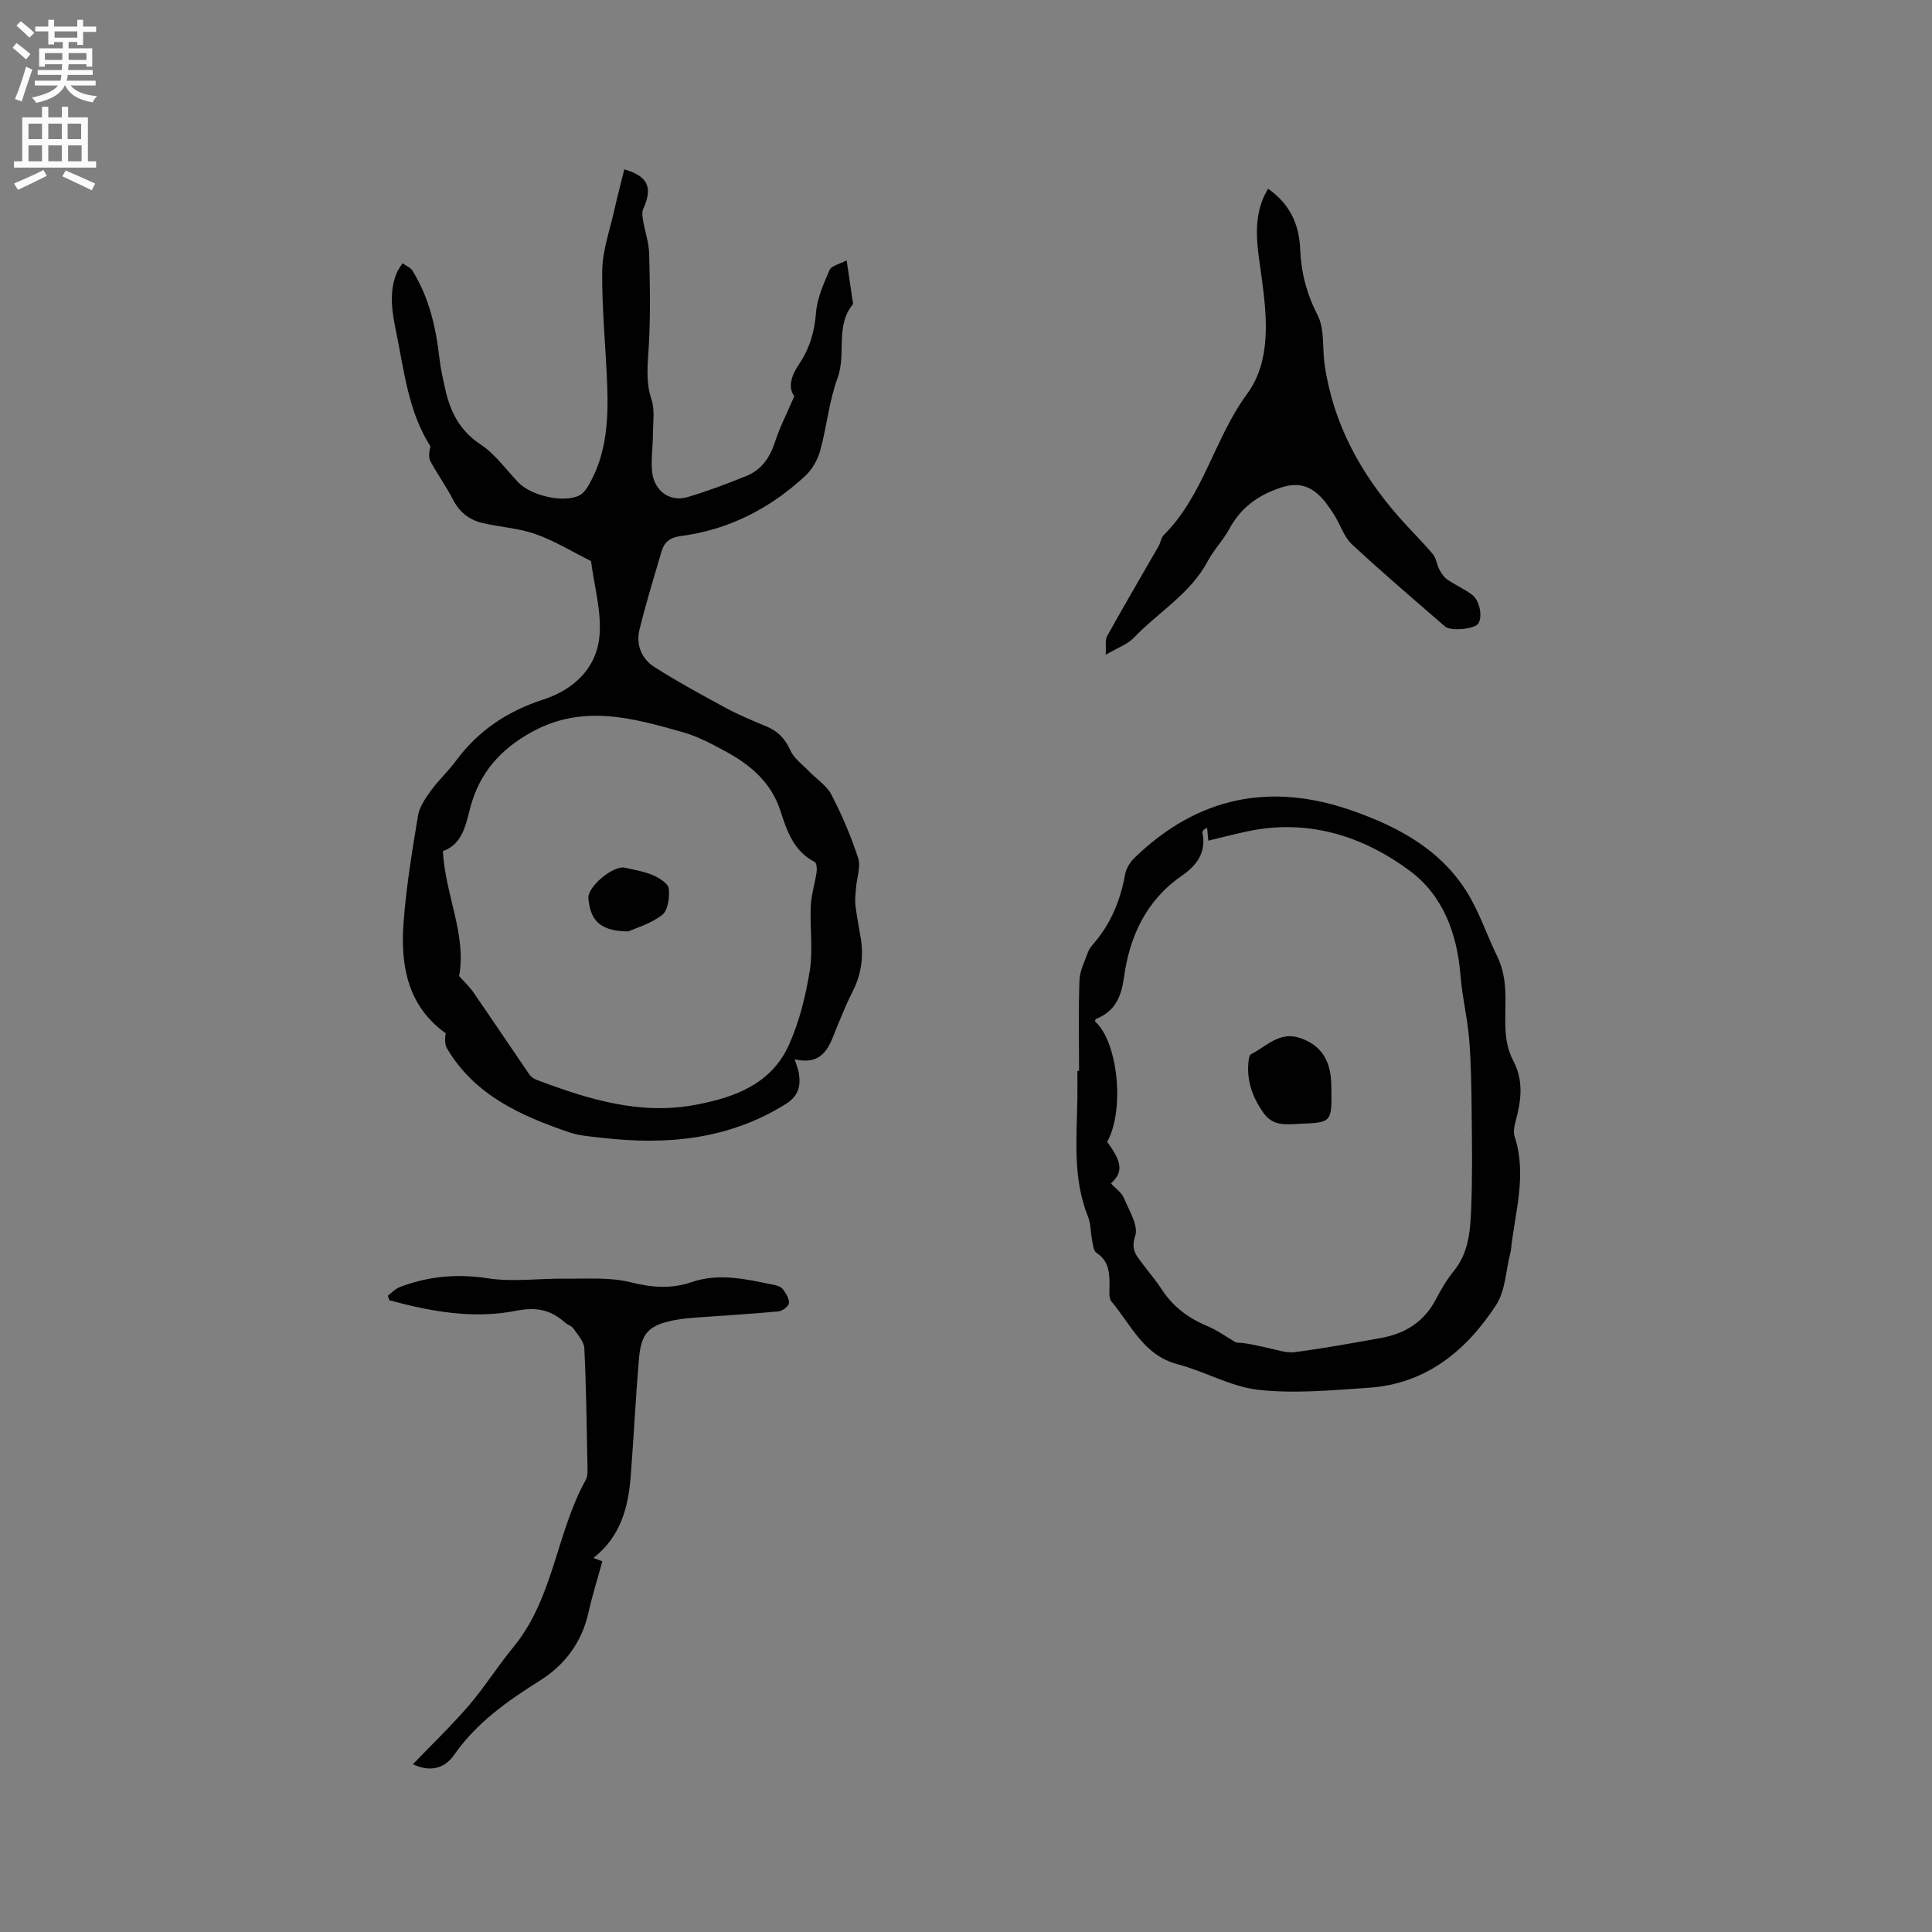 <svg enable-background="new 0 0 400 400" viewBox="0 0 400 400" xmlns="http://www.w3.org/2000/svg"><rect x="0" y="0" width="400" height="400" fill="#808080" stroke="none"/><g fill="#010102"><path d="m164.53 219.32c.41 1.34.75 2.1.87 2.9.41 2.68-.09 4.72-2.77 6.39-11.79 7.34-24.62 8.51-37.98 6.96-2.31-.27-4.71-.41-6.88-1.16-9.96-3.42-19.45-7.64-25.17-17.26-.52-.87-.53-2.05-.31-3.21-7.8-5.57-9.4-13.87-8.75-22.75.54-7.47 1.78-14.91 3-22.31.31-1.85 1.56-3.64 2.71-5.23 1.55-2.14 3.54-3.95 5.11-6.08 4.63-6.3 10.72-10.34 18.13-12.74 6.29-2.04 10.97-6.45 11.61-13.03.5-5.1-1.08-10.41-1.73-15.63-3.82-1.9-7.5-4.18-11.49-5.59-3.54-1.26-7.45-1.43-11.14-2.34-2.64-.65-4.65-2.24-5.96-4.82-1.39-2.73-3.23-5.23-4.68-7.94-.44-.83-.22-2.01.02-3.07-4.59-7.17-5.43-15.58-7.11-23.72-.84-4.06-1.53-8.14.12-12.17.29-.72.8-1.35 1.21-2.02.7.51 1.64.87 2.06 1.55 3.42 5.52 4.85 11.67 5.57 18.06.25 2.2.75 4.38 1.23 6.54 1.05 4.66 3.01 8.53 7.29 11.36 3.02 1.99 5.26 5.18 7.81 7.86 2.62 2.75 9.38 4.34 12.65 2.7.94-.47 1.66-1.61 2.2-2.6 3.45-6.28 3.82-13.15 3.57-20.08-.29-7.94-1.13-15.89-1.04-23.82.05-4.14 1.54-8.27 2.46-12.38.64-2.89 1.41-5.75 2.12-8.63 4.9 1.44 5.93 3.73 3.93 8.16-.3.65-.19 1.57-.07 2.32.39 2.32 1.21 4.62 1.28 6.94.17 6.25.28 12.51-.05 18.75-.2 3.88-.76 7.6.53 11.48.73 2.2.31 4.81.3 7.23-.01 2.54-.4 5.1-.18 7.61.36 4.04 3.65 6.47 7.34 5.37 4.14-1.23 8.21-2.76 12.22-4.39 3.12-1.27 4.85-3.81 5.9-7.05.99-3.05 2.48-5.94 3.99-9.44-1.36-1.84-.63-4.25.95-6.59 2.18-3.22 3.24-6.69 3.54-10.66.23-3.03 1.58-6.04 2.82-8.9.38-.88 2.05-1.2 3.53-1.99.48 3.22.85 5.71 1.21 8.21.05.31.2.75.06.92-3.69 4.5-1.31 10.22-3.14 15.2-1.78 4.83-2.24 10.12-3.62 15.11-.52 1.88-1.65 3.87-3.08 5.19-7.33 6.79-15.91 11.19-25.9 12.47-2.11.27-3.31 1.28-3.86 3.17-1.57 5.38-3.23 10.74-4.56 16.18-.77 3.13.43 6.06 3.1 7.76 4.81 3.05 9.83 5.79 14.85 8.5 2.69 1.45 5.55 2.63 8.38 3.81 2.38.99 3.86 2.59 4.94 4.99.75 1.66 2.49 2.88 3.82 4.27 1.56 1.62 3.66 2.95 4.65 4.86 2.18 4.2 4.06 8.61 5.53 13.11.58 1.78-.27 4.03-.43 6.07-.1 1.24-.28 2.51-.13 3.73.27 2.31.75 4.59 1.12 6.9.61 3.88.05 7.55-1.77 11.07-1.12 2.16-2.01 4.44-2.96 6.68-1.66 3.93-2.58 8.67-8.97 7.22zm-69.47-17.24c1.18 1.34 2.19 2.26 2.94 3.35 3.9 5.66 7.72 11.37 11.6 17.03.33.49.93.9 1.49 1.11 10.58 3.98 21.28 7.33 32.8 5.19 8.16-1.51 15.83-4.31 19.47-12.47 2.15-4.81 3.46-10.13 4.3-15.36.69-4.34 0-8.89.2-13.33.11-2.36.87-4.69 1.21-7.04.1-.69 0-1.9-.41-2.11-4.33-2.21-5.75-6.45-7.06-10.51-1.95-6.04-6.29-9.62-11.5-12.44-2.78-1.5-5.65-3.03-8.66-3.89-10.39-2.94-20.7-5.91-31.34-.06-6.6 3.63-10.89 8.61-12.75 15.72-.98 3.73-1.64 7.5-5.66 8.95.51 9.1 4.93 17.33 3.37 25.86z"/><path d="m223.41 221.71c0-6.25-.14-12.51.08-18.76.07-1.97 1.09-3.92 1.78-5.84.24-.68.75-1.28 1.23-1.84 3.55-4.15 5.5-8.97 6.46-14.31.22-1.22 1.05-2.51 1.96-3.39 13.08-12.63 28.18-15.73 45.31-9.64 9.39 3.34 17.9 7.94 23.36 16.57 2.64 4.17 4.22 9.06 6.35 13.41 3 6.14 1 11.97 2.04 17.8.24 1.33.68 2.69 1.31 3.89 2.22 4.15 1.65 8.33.49 12.6-.27.99-.5 2.19-.19 3.11 2.61 7.97.04 15.73-.78 23.56-.02.21-.08.42-.13.62-.92 3.6-1 7.74-2.92 10.69-6.18 9.47-14.5 16.34-26.38 17.14-7.57.51-15.27 1.25-22.75.44-5.73-.62-11.13-3.81-16.83-5.31-7.08-1.86-9.61-8.18-13.69-12.99-.56-.66-.41-2.03-.4-3.07.02-2.7-.03-5.26-2.7-7.01-.6-.39-.72-1.64-.89-2.52-.33-1.65-.25-3.44-.86-4.96-3.2-7.96-2.33-16.24-2.2-24.47.03-1.91 0-3.81 0-5.72zm6.59 23.3c1.03 1.12 2.23 1.91 2.68 3 1.07 2.58 3.07 5.75 2.35 7.88-1.02 2.99.4 4.21 1.67 5.95 1.25 1.71 2.66 3.31 3.81 5.09 2.34 3.6 5.53 5.99 9.48 7.63 2.09.87 3.97 2.26 5.94 3.41 2.26.05 4.47.66 6.7 1.13 1.82.39 3.73 1.08 5.5.84 5.98-.79 11.92-1.87 17.86-2.94 4.95-.89 8.83-3.34 11.26-7.92 1.08-2.05 2.25-4.11 3.72-5.9 3.04-3.71 3.42-8.16 3.61-12.55.28-6.87.18-13.75.11-20.63-.05-4.97-.11-9.95-.52-14.9-.36-4.41-1.45-8.75-1.79-13.16-.68-8.63-3.65-16.57-10.46-21.62-9.83-7.3-21.19-10.86-33.73-8.18-2.67.57-5.32 1.26-8.02 1.91-.09-.99-.17-1.83-.25-2.67-.78.35-1.02.74-.96 1.06.82 4.11-1.18 6.73-4.38 8.95-7.25 5.03-10.7 12.46-11.85 20.83-.58 4.2-1.86 7.16-5.83 8.75-.12.05-.14.32-.2.49 4.78 4.21 6.21 18.38 2.52 24.96 3.12 4.18 3.37 6.3.78 8.59z"/><path d="m262.54 39.07c4.56 3.21 6.44 7.38 6.65 12.58.19 4.77 1.36 9.23 3.62 13.64 1.48 2.89.94 6.79 1.44 10.21 1.77 12.23 7.46 22.57 15.54 31.72 2.25 2.54 4.68 4.92 6.87 7.51.7.83.8 2.14 1.33 3.15.41.78.94 1.6 1.64 2.09 1.65 1.14 3.52 1.96 5.13 3.15 1.68 1.24 2.26 4.81 1.21 6.09-.87 1.06-5.65 1.49-6.77.52-6.48-5.64-13.03-11.19-19.31-17.05-1.69-1.58-2.41-4.17-3.73-6.2-.97-1.49-2.01-3.02-3.33-4.19-2.17-1.92-4.54-2.34-7.59-1.35-4.8 1.56-8.35 4.18-10.75 8.61-1.26 2.32-3.18 4.27-4.42 6.6-3.62 6.8-10.28 10.61-15.38 15.94-1.25 1.31-3.18 1.96-5.76 3.47.1-1.85-.17-3.04.27-3.84 3.48-6.26 7.11-12.43 10.67-18.64.42-.73.5-1.73 1.06-2.29 8.26-8.23 10.48-20 17.27-29.24 4.99-6.8 4.14-15.75 3.02-24.06-.76-5.67-2-11.32.49-16.88.22-.48.5-.92.83-1.54z"/><path d="m80.3 268.27c.79-.6 1.5-1.42 2.39-1.76 5.92-2.28 11.9-2.84 18.31-1.85 5.23.81 10.7 0 16.05.07 4.51.06 9.18-.33 13.47.74 4.4 1.11 8.47 1.43 12.67-.02 5.72-1.96 11.3-.59 16.9.53.71.14 1.58.4 1.98.92.64.84 1.35 1.96 1.27 2.91-.05.64-1.35 1.62-2.16 1.7-5.47.52-10.97.82-16.45 1.23-1.68.13-3.38.24-5.04.57-5.41 1.07-6.95 2.63-7.41 8.13-.68 8.02-1.07 16.07-1.69 24.1-.5 6.48-2.04 12.56-7.73 17.02.99.37 1.69.63 1.86.7-1.01 3.65-2.09 7.03-2.85 10.47-1.35 6.16-4.84 10.92-10 14.16-6.78 4.26-13.19 8.75-17.86 15.45-1.92 2.75-4.86 3.66-8.52 1.92 3.94-4.1 7.98-7.97 11.6-12.18 3.28-3.82 5.97-8.15 9.18-12.04 8.35-10.11 8.87-23.58 15-34.63.47-.84.37-2.07.35-3.11-.15-8.05-.25-16.11-.64-24.15-.07-1.39-1.35-2.78-2.23-4.06-.39-.57-1.24-.81-1.79-1.29-2.98-2.62-5.86-3.26-10.17-2.41-8.76 1.74-17.6.15-26.17-2.18-.09-.31-.21-.63-.32-.94z"/><path d="m130.08 192.84c-6.66-.02-7.86-3.07-8.26-6.8-.27-2.44 5.19-6.94 7.57-6.39 1.95.45 3.97.76 5.79 1.55 1.31.57 3.17 1.71 3.28 2.76.2 1.81-.16 4.54-1.37 5.47-2.4 1.86-5.53 2.74-7.01 3.41z"/><path d="m268.88 232.68c-2.72.12-5.36.52-7.33-2.32-2.36-3.38-3.56-6.92-3.01-11 .05-.39.21-.97.49-1.11 3.18-1.6 5.82-4.75 10.05-3.37 4 1.31 6.01 4.08 6.45 8.14.09.84.11 1.69.12 2.53.08 6.85.06 6.87-6.77 7.13z"/></g><path d="m2.6 9.9.8-1c.9.7 1.9 1.4 2.9 2.3l-.9 1.1c-1.1-1-2-1.8-2.8-2.4zm.5 10.6c.9-2.1 1.6-4.3 2.3-6.7.4.2.8.4 1.3.6-.7 2.1-1.5 4.3-2.2 6.6zm.3-15.2.9-.9c1 .8 2 1.6 2.8 2.4l-1 1c-.9-.9-1.8-1.7-2.7-2.5zm12.6-1.2h1.2v1.4h2.7v1.1h-2.7v2.7h-1.2v-.6h-1.8v1.3h4.9v3.8h-1.2v-.5h-3.7c0 .4-.1.9-.1 1.2h5.1v1h-5.2c0 .5-.1.9-.2 1.2h6v1h-5.2c1.1 1.3 2.9 2 5.5 2.2-.4.4-.7.8-.9 1.3-2.9-.5-4.8-1.6-5.7-3.5h-.1c-.8 1.7-2.7 2.9-5.9 3.6-.2-.4-.6-.8-.9-1.1 2.8-.6 4.6-1.4 5.4-2.5h-4.8v-1h5.3c.1-.3.2-.7.2-1.2h-4.9v-1h5c0-.4 0-.8.1-1.2h-3.6v.5h-1.2v-3.8h4.9v-1.3h-1.8v.5h-1.2v-2.7h-2.7v-1h2.7v-1.4h1.2v1.4h4.8zm-6.7 8.3h3.6c0-.4 0-.9 0-1.4h-3.6zm1.9-4.6h4.8v-1.3h-4.7v1.3zm6.7 3.2h-3.7v1.4h3.7z" fill="#fcfbfa"/><path d="m8.7 22.1h1.3v2.2h2.8v-2.2h1.3v2.2h4.1v9.1h1.7v1.3h-17v-1.3h1.7v-9.1h4.1zm.3 13.1.7 1.2c-1.8.9-3.8 1.9-6 2.9-.2-.4-.5-.8-.8-1.3 2.3-1 4.4-1.9 6.1-2.8zm-3.1-6.4h2.8v-3.2h-2.8zm0 4.6h2.8v-3.3h-2.8zm4.1-4.6h2.8v-3.2h-2.8zm0 4.6h2.8v-3.3h-2.8zm3.6 1.9c2.1.9 4.1 1.8 6.1 2.7l-.7 1.4c-2.2-1.1-4.2-2-6.1-2.9zm3.2-9.7h-2.8v3.2h2.8zm-2.7 7.8h2.8v-3.3h-2.8z" fill="#fcfbfa"/></svg>